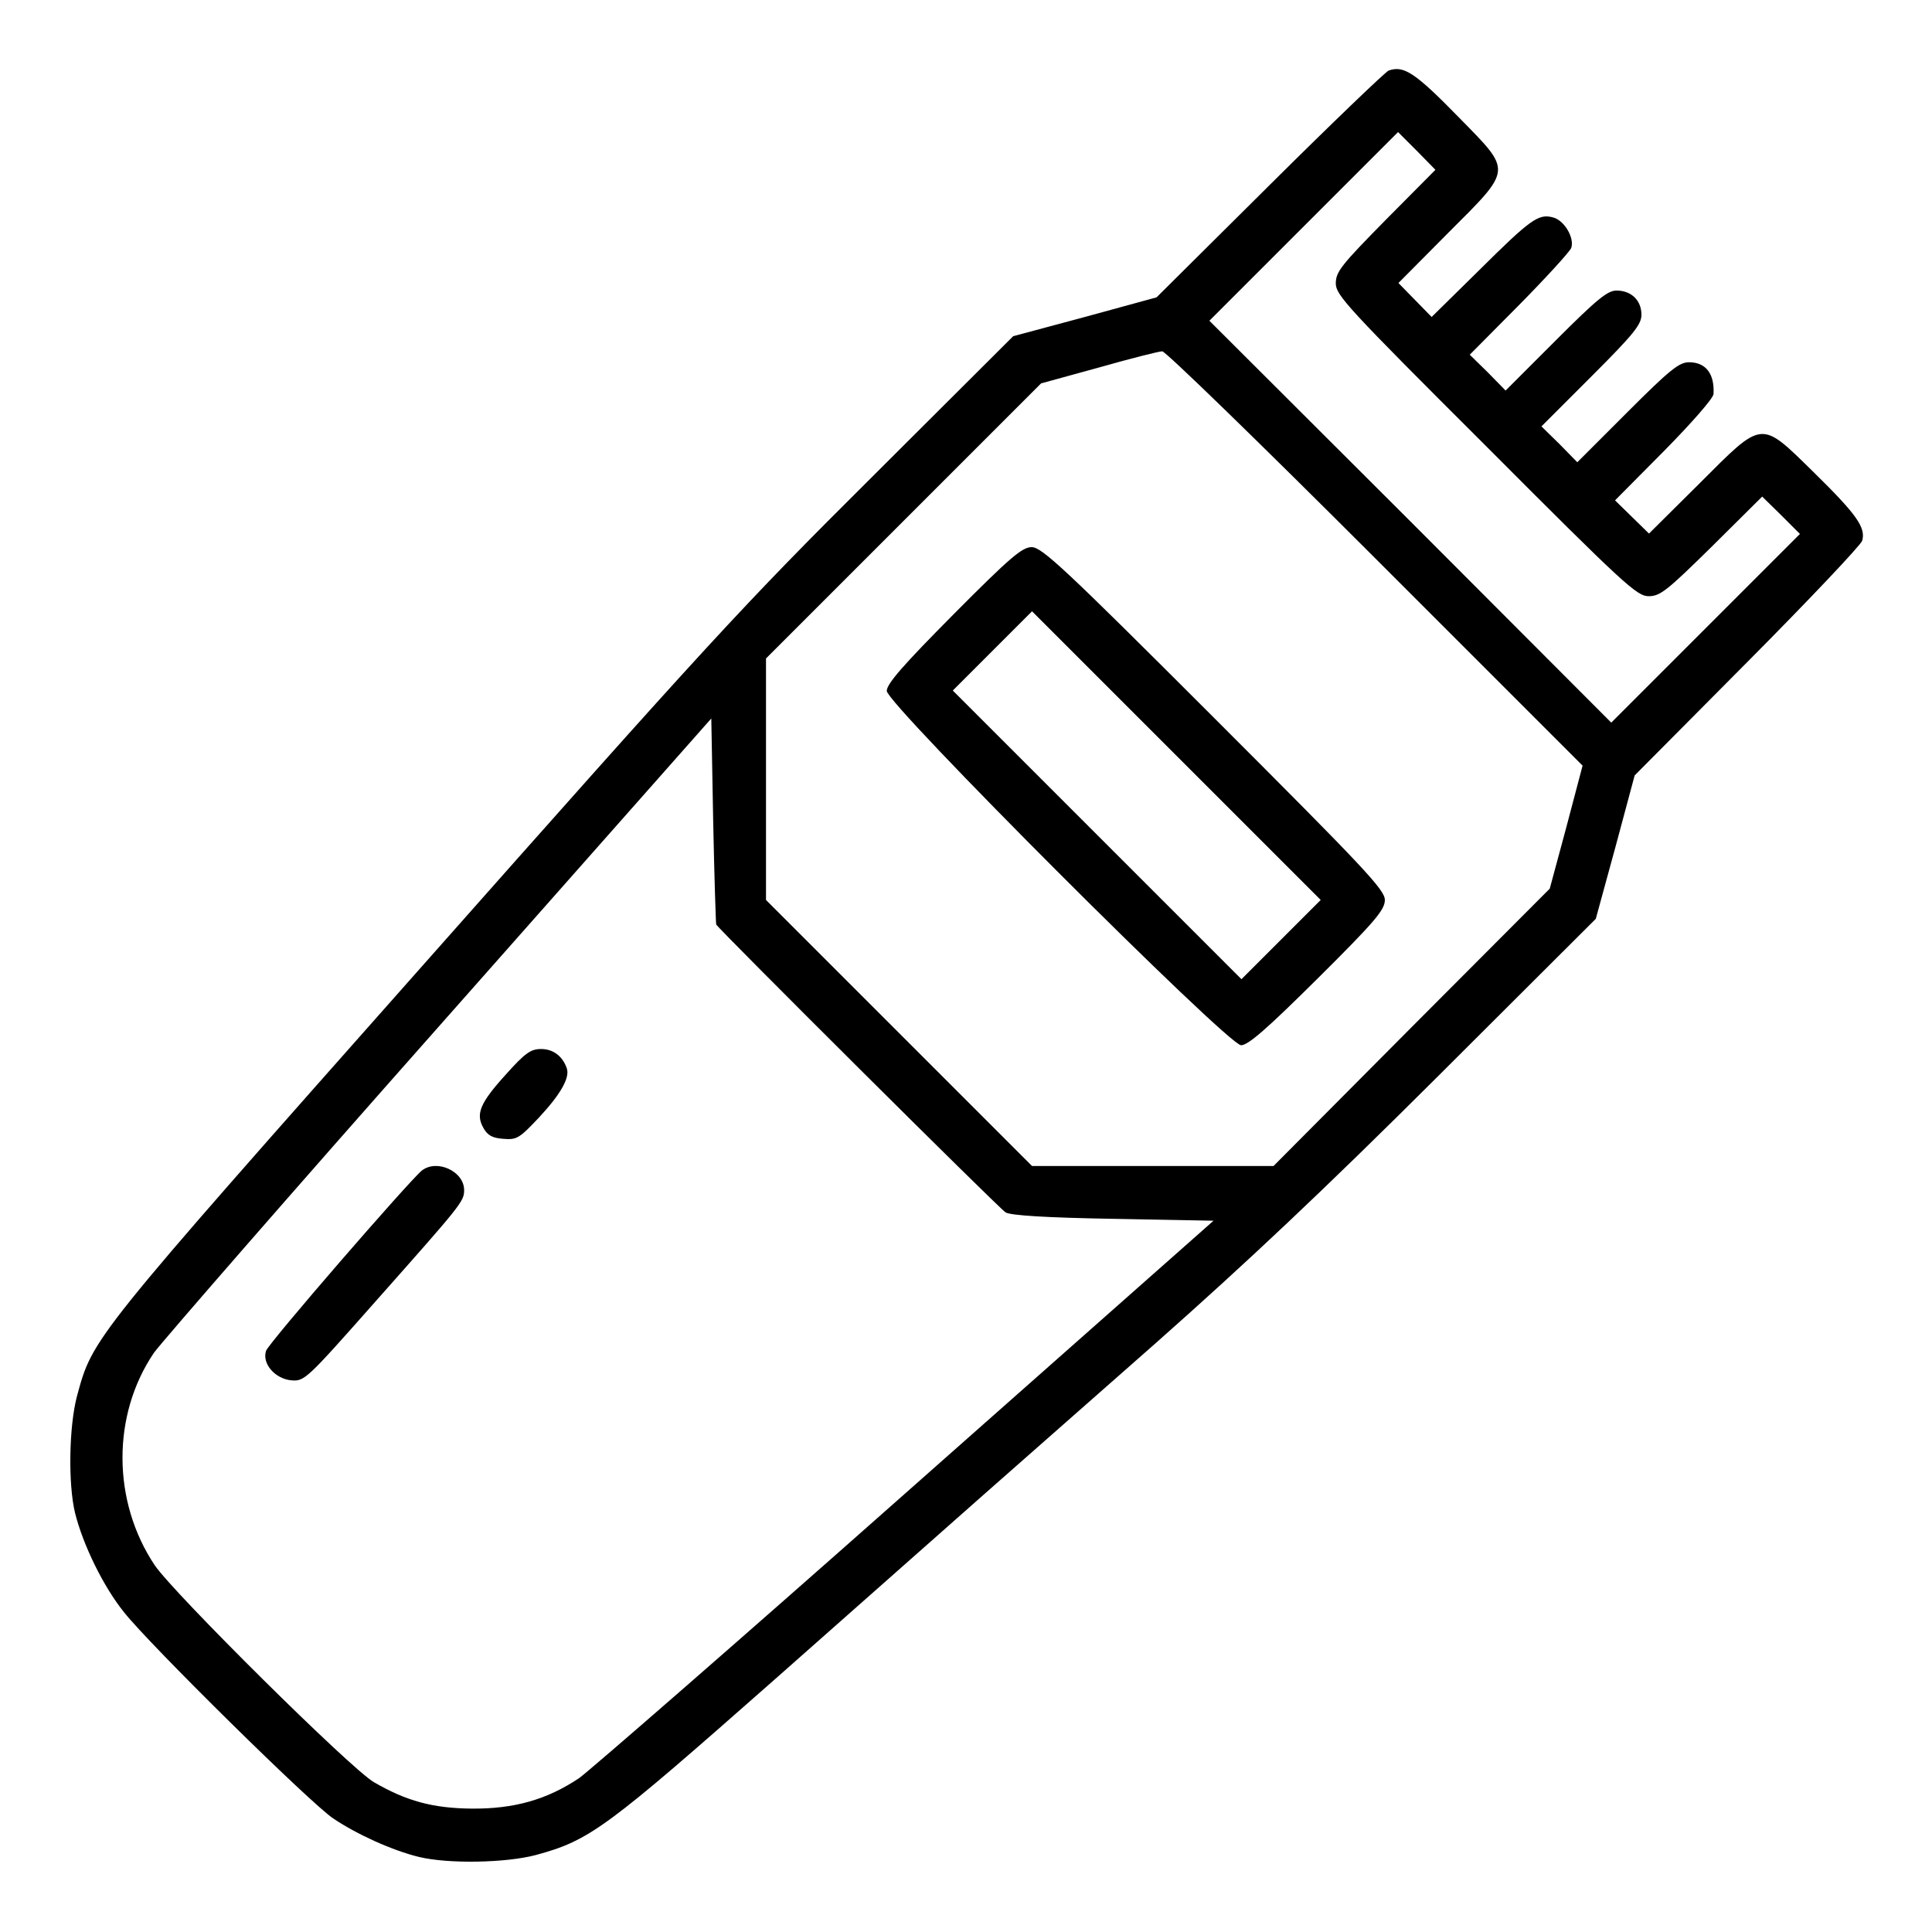 <?xml version="1.0" standalone="no"?>
<!DOCTYPE svg PUBLIC "-//W3C//DTD SVG 20010904//EN"
 "http://www.w3.org/TR/2001/REC-SVG-20010904/DTD/svg10.dtd">
<svg version="1.0" xmlns="http://www.w3.org/2000/svg"
 width="512pt" height="512pt" viewBox="0 0 512 512"
 preserveAspectRatio="xMidYMid meet">

<g transform="translate(0,512) scale(0.1,-0.1)"
fill="#000000" stroke="none">
<path d="M3680 4933 c-8 -3 -150 -139 -315 -303 l-300 -298 -190 -52 -190 -51
-373 -372 c-347 -345 -434 -440 -1193 -1297 -880 -993 -873 -985 -915 -1140
-21 -79 -24 -232 -5 -310 21 -84 75 -195 130 -263 68 -86 495 -507 554 -546
62 -42 157 -85 227 -102 78 -19 231 -16 310 5 144 39 186 71 635 467 540 478
605 535 1006 888 244 216 446 406 751 710 l417 416 52 190 51 190 298 300
c164 165 301 310 305 322 10 35 -15 70 -128 181 -143 140 -133 141 -304 -30
l-133 -132 -45 44 -45 44 130 131 c72 73 131 140 131 151 3 53 -20 84 -65 84
-26 0 -51 -20 -163 -132 l-133 -133 -47 48 -48 47 133 133 c112 112 132 137
132 163 0 38 -27 64 -66 64 -24 0 -52 -23 -161 -132 l-133 -133 -47 48 -48 47
131 132 c72 73 134 141 138 151 9 27 -19 74 -49 81 -38 10 -59 -5 -195 -140
l-126 -124 -44 45 -44 45 132 133 c171 171 170 161 30 304 -119 122 -148 140
-188 126z m-8 -396 c-117 -119 -132 -137 -132 -168 0 -31 30 -64 398 -431 367
-368 400 -398 431 -398 31 0 49 15 168 132 l133 132 50 -49 50 -50 -250 -250
-250 -250 -532 533 -533 532 250 250 250 250 50 -50 49 -50 -132 -133z m-28
-896 l550 -550 -43 -163 -44 -163 -366 -367 -366 -368 -320 0 -320 0 -352 352
-353 353 0 320 0 320 365 365 364 364 153 42 c84 24 160 43 168 43 8 1 262
-246 564 -548z m-1746 -971 c6 -12 750 -753 767 -763 13 -8 107 -14 285 -17
l266 -5 -814 -720 c-447 -396 -838 -736 -867 -757 -85 -57 -172 -82 -285 -81
-103 1 -173 20 -259 70 -60 34 -531 501 -581 575 -113 169 -114 398 -2 563 21
29 361 420 757 867 l720 814 5 -271 c3 -148 7 -272 8 -275z"/>
<path d="M2527 3492 c-132 -133 -177 -184 -177 -203 0 -35 904 -939 939 -939
19 0 70 45 203 177 153 152 178 182 178 208 0 27 -54 84 -453 483 -396 396
-456 452 -483 452 -25 0 -56 -26 -207 -178z m868 -862 l-105 -105 -382 382
-383 383 105 105 105 105 382 -382 383 -383 -105 -105z"/>
<path d="M1341 2273 c-69 -76 -81 -105 -60 -142 11 -20 24 -27 53 -29 35 -3
42 1 93 55 58 62 84 107 75 132 -11 32 -36 51 -68 51 -27 0 -42 -10 -93 -67z"/>
<path d="M1118 2018 c-36 -30 -407 -458 -413 -478 -11 -34 24 -74 67 -78 35
-3 40 2 224 210 227 256 234 264 234 294 0 50 -72 83 -112 52z"/>
</g>
</svg>
